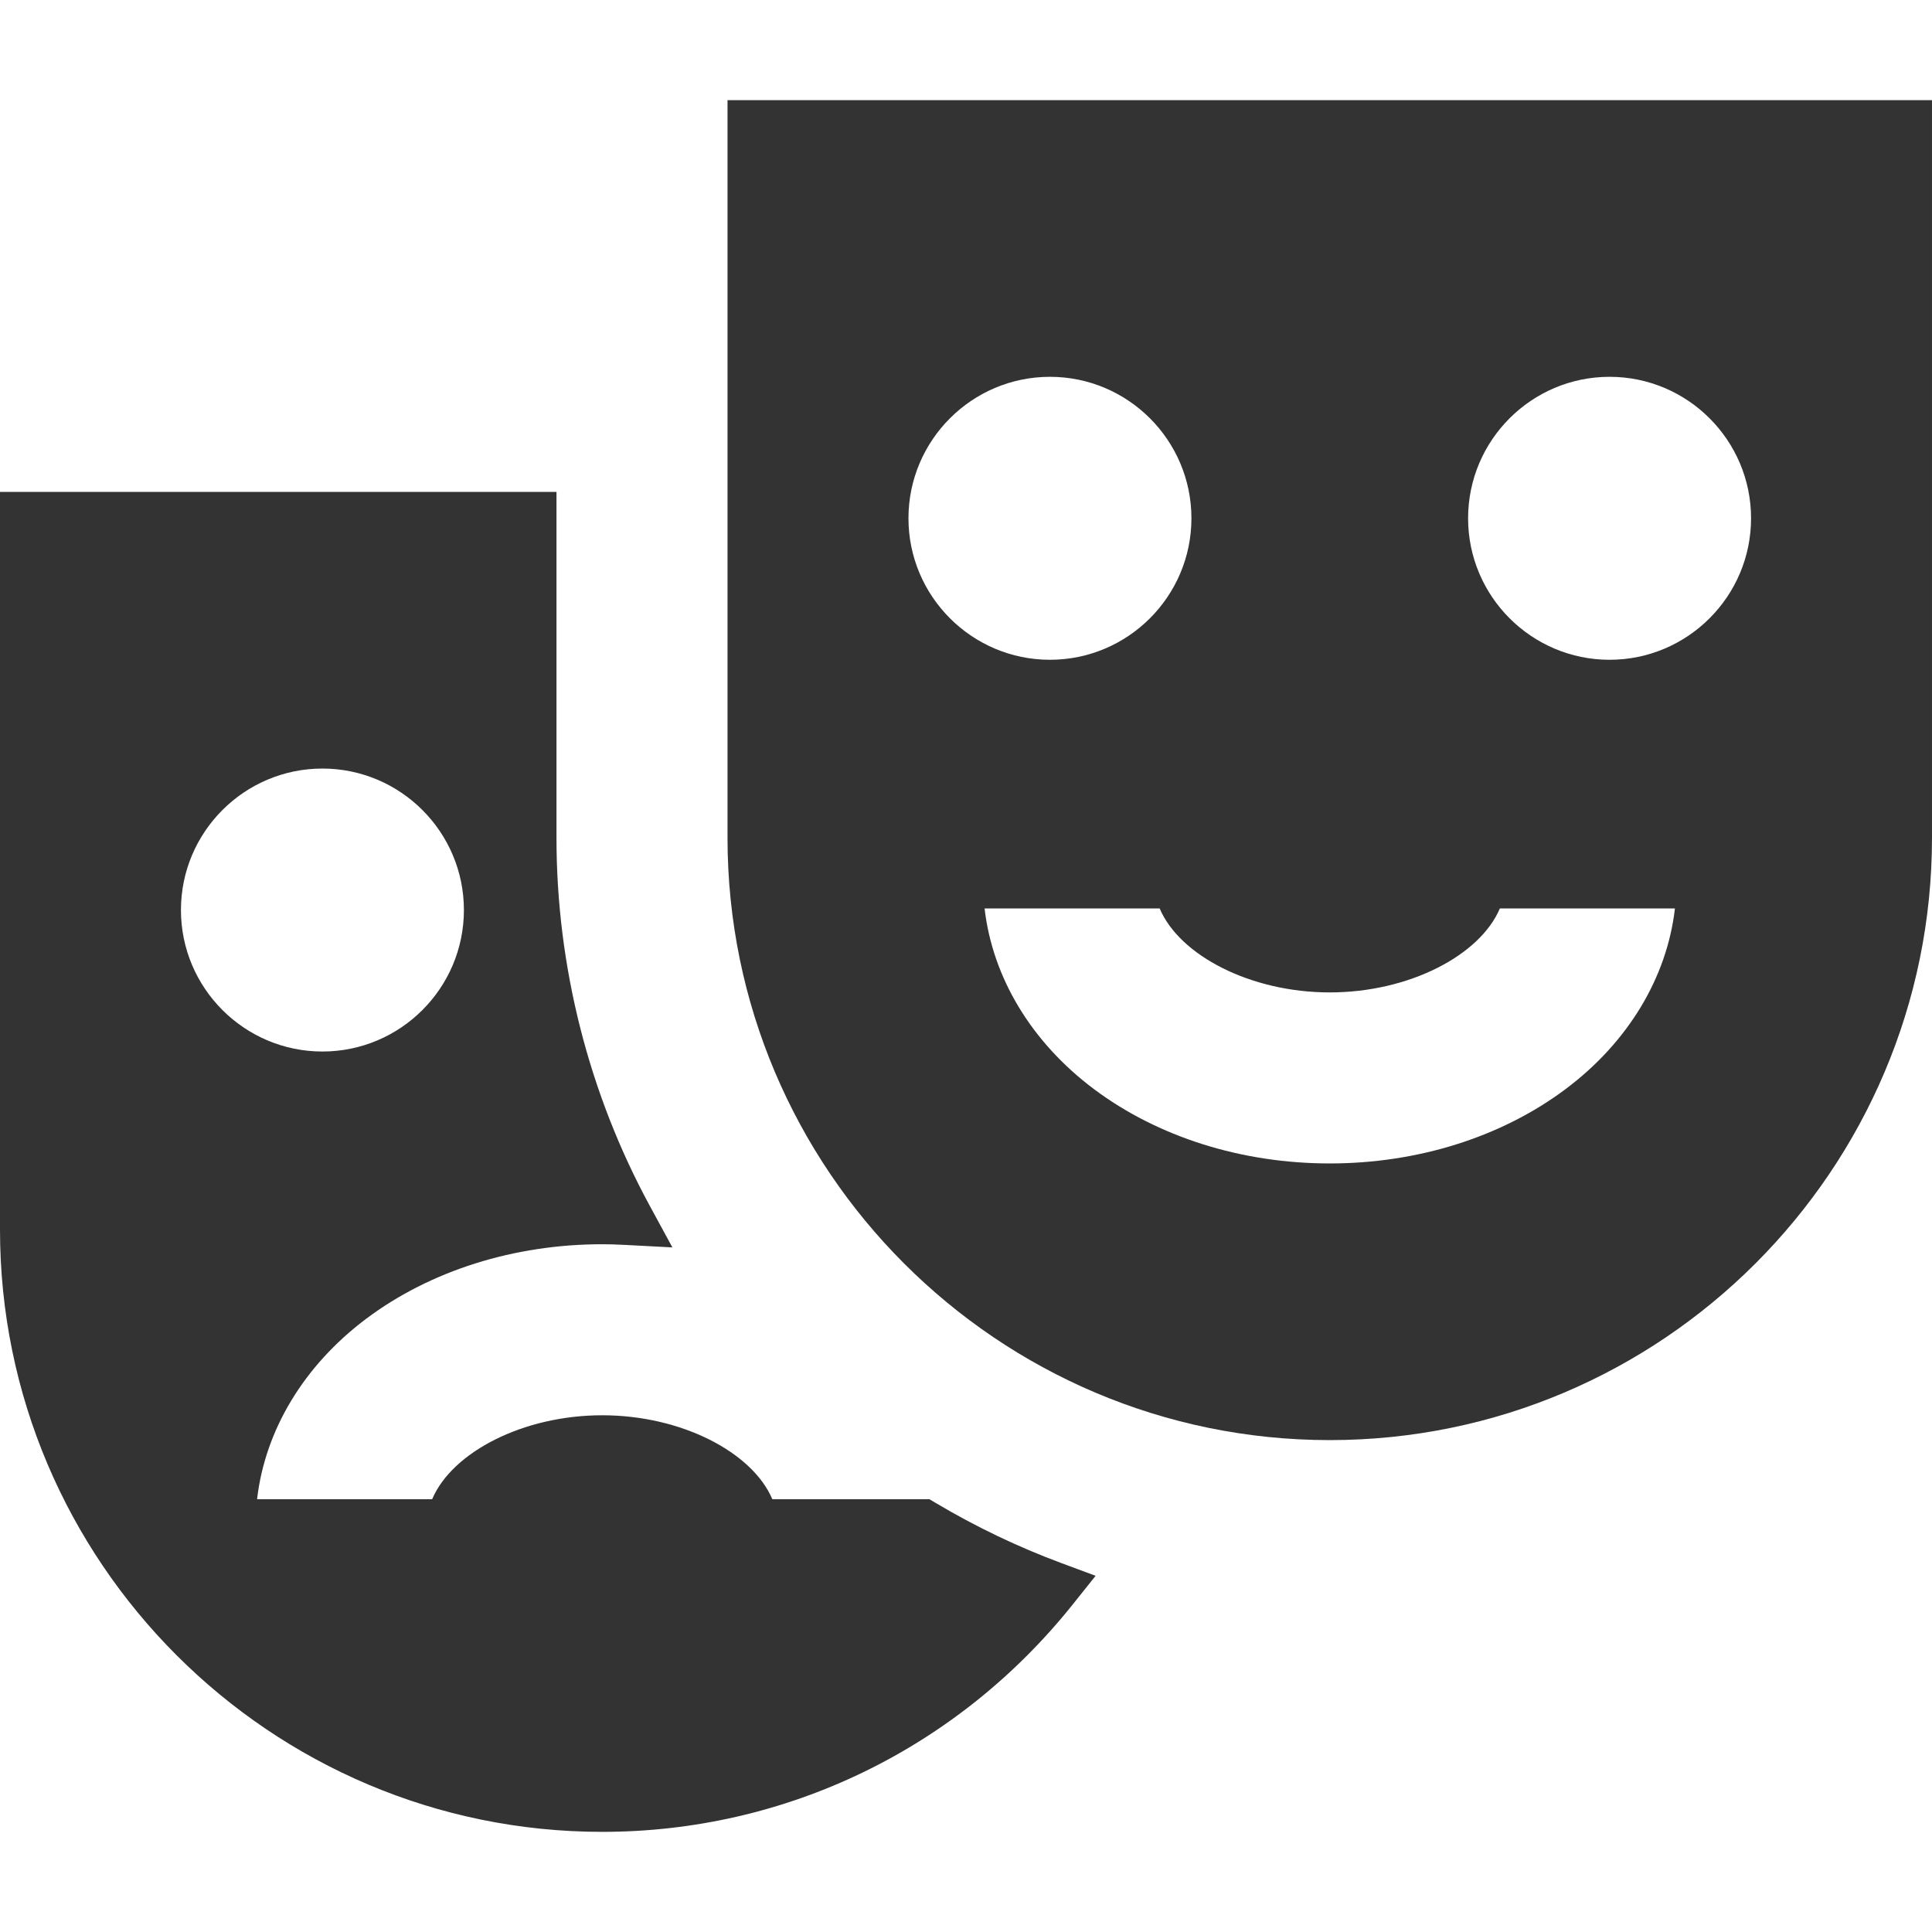 <?xml version="1.0" encoding="iso-8859-1"?>
<!-- Generator: Adobe Illustrator 19.0.0, SVG Export Plug-In . SVG Version: 6.00 Build 0)  -->
<svg xmlns="http://www.w3.org/2000/svg" xmlns:xlink="http://www.w3.org/1999/xlink" version="1.1" id="Capa_1" x="0px" y="0px" viewBox="0 0 365.789 365.789" style="enable-background:new 0 0 365.789 365.789;" xml:space="preserve" width="512px" height="512px">
<g id="XMLID_7_">
	<path id="XMLID_8_" d="M137.743,18.96v139.676c0,62.873,51.15,114.023,114.022,114.023c62.873,0,114.023-51.15,114.023-114.023   V18.96H137.743z M225.575,98.13c0,14.77-12.017,26.787-26.787,26.787S172.001,112.9,172.001,98.13   c0-14.771,12.017-26.787,26.787-26.787S225.575,83.359,225.575,98.13z M277.957,98.13c0-14.771,12.017-26.787,26.787-26.787   s26.787,12.017,26.787,26.787c0,14.77-12.017,26.787-26.787,26.787S277.957,112.9,277.957,98.13z M219.562,172.001   c3.773,8.898,17.209,15.894,32.204,15.894s28.432-6.996,32.205-15.894h33.146c-1.503,13.065-8.85,25.31-20.672,34.176   c-12.122,9.092-27.989,14.1-44.679,14.1c-16.688,0-32.556-5.007-44.678-14.1c-11.823-8.867-19.17-21.111-20.673-34.176H219.562z" fill="#333333"/>
	<path id="XMLID_13_" d="M177.154,284.553l-1.181-0.703h-29.747c-3.772-8.898-17.209-15.894-32.203-15.894   c-14.995,0-28.432,6.996-32.205,15.894H48.673c1.503-13.065,8.85-25.31,20.672-34.176c12.124-9.093,27.991-14.1,44.679-14.1   c1.293,0,2.678,0.041,4.356,0.129l8.923,0.469l-4.268-7.85c-11.563-21.271-17.675-45.369-17.675-69.687V93.13H0v139.676   c0,62.873,51.15,114.023,114.023,114.023c34.758,0,67.232-15.701,89.099-43.077l4.313-5.402l-6.48-2.406   C192.743,292.895,184.736,289.063,177.154,284.553z M61.045,145.512c14.771,0,26.787,12.017,26.787,26.787   c0,14.771-12.017,26.787-26.787,26.787c-14.77,0-26.786-12.017-26.786-26.787C34.259,157.529,46.275,145.512,61.045,145.512z" fill="#333333"/>
</g>
<g>
</g>
<g>
</g>
<g>
</g>
<g>
</g>
<g>
</g>
<g>
</g>
<g>
</g>
<g>
</g>
<g>
</g>
<g>
</g>
<g>
</g>
<g>
</g>
<g>
</g>
<g>
</g>
<g>
</g>
</svg>
